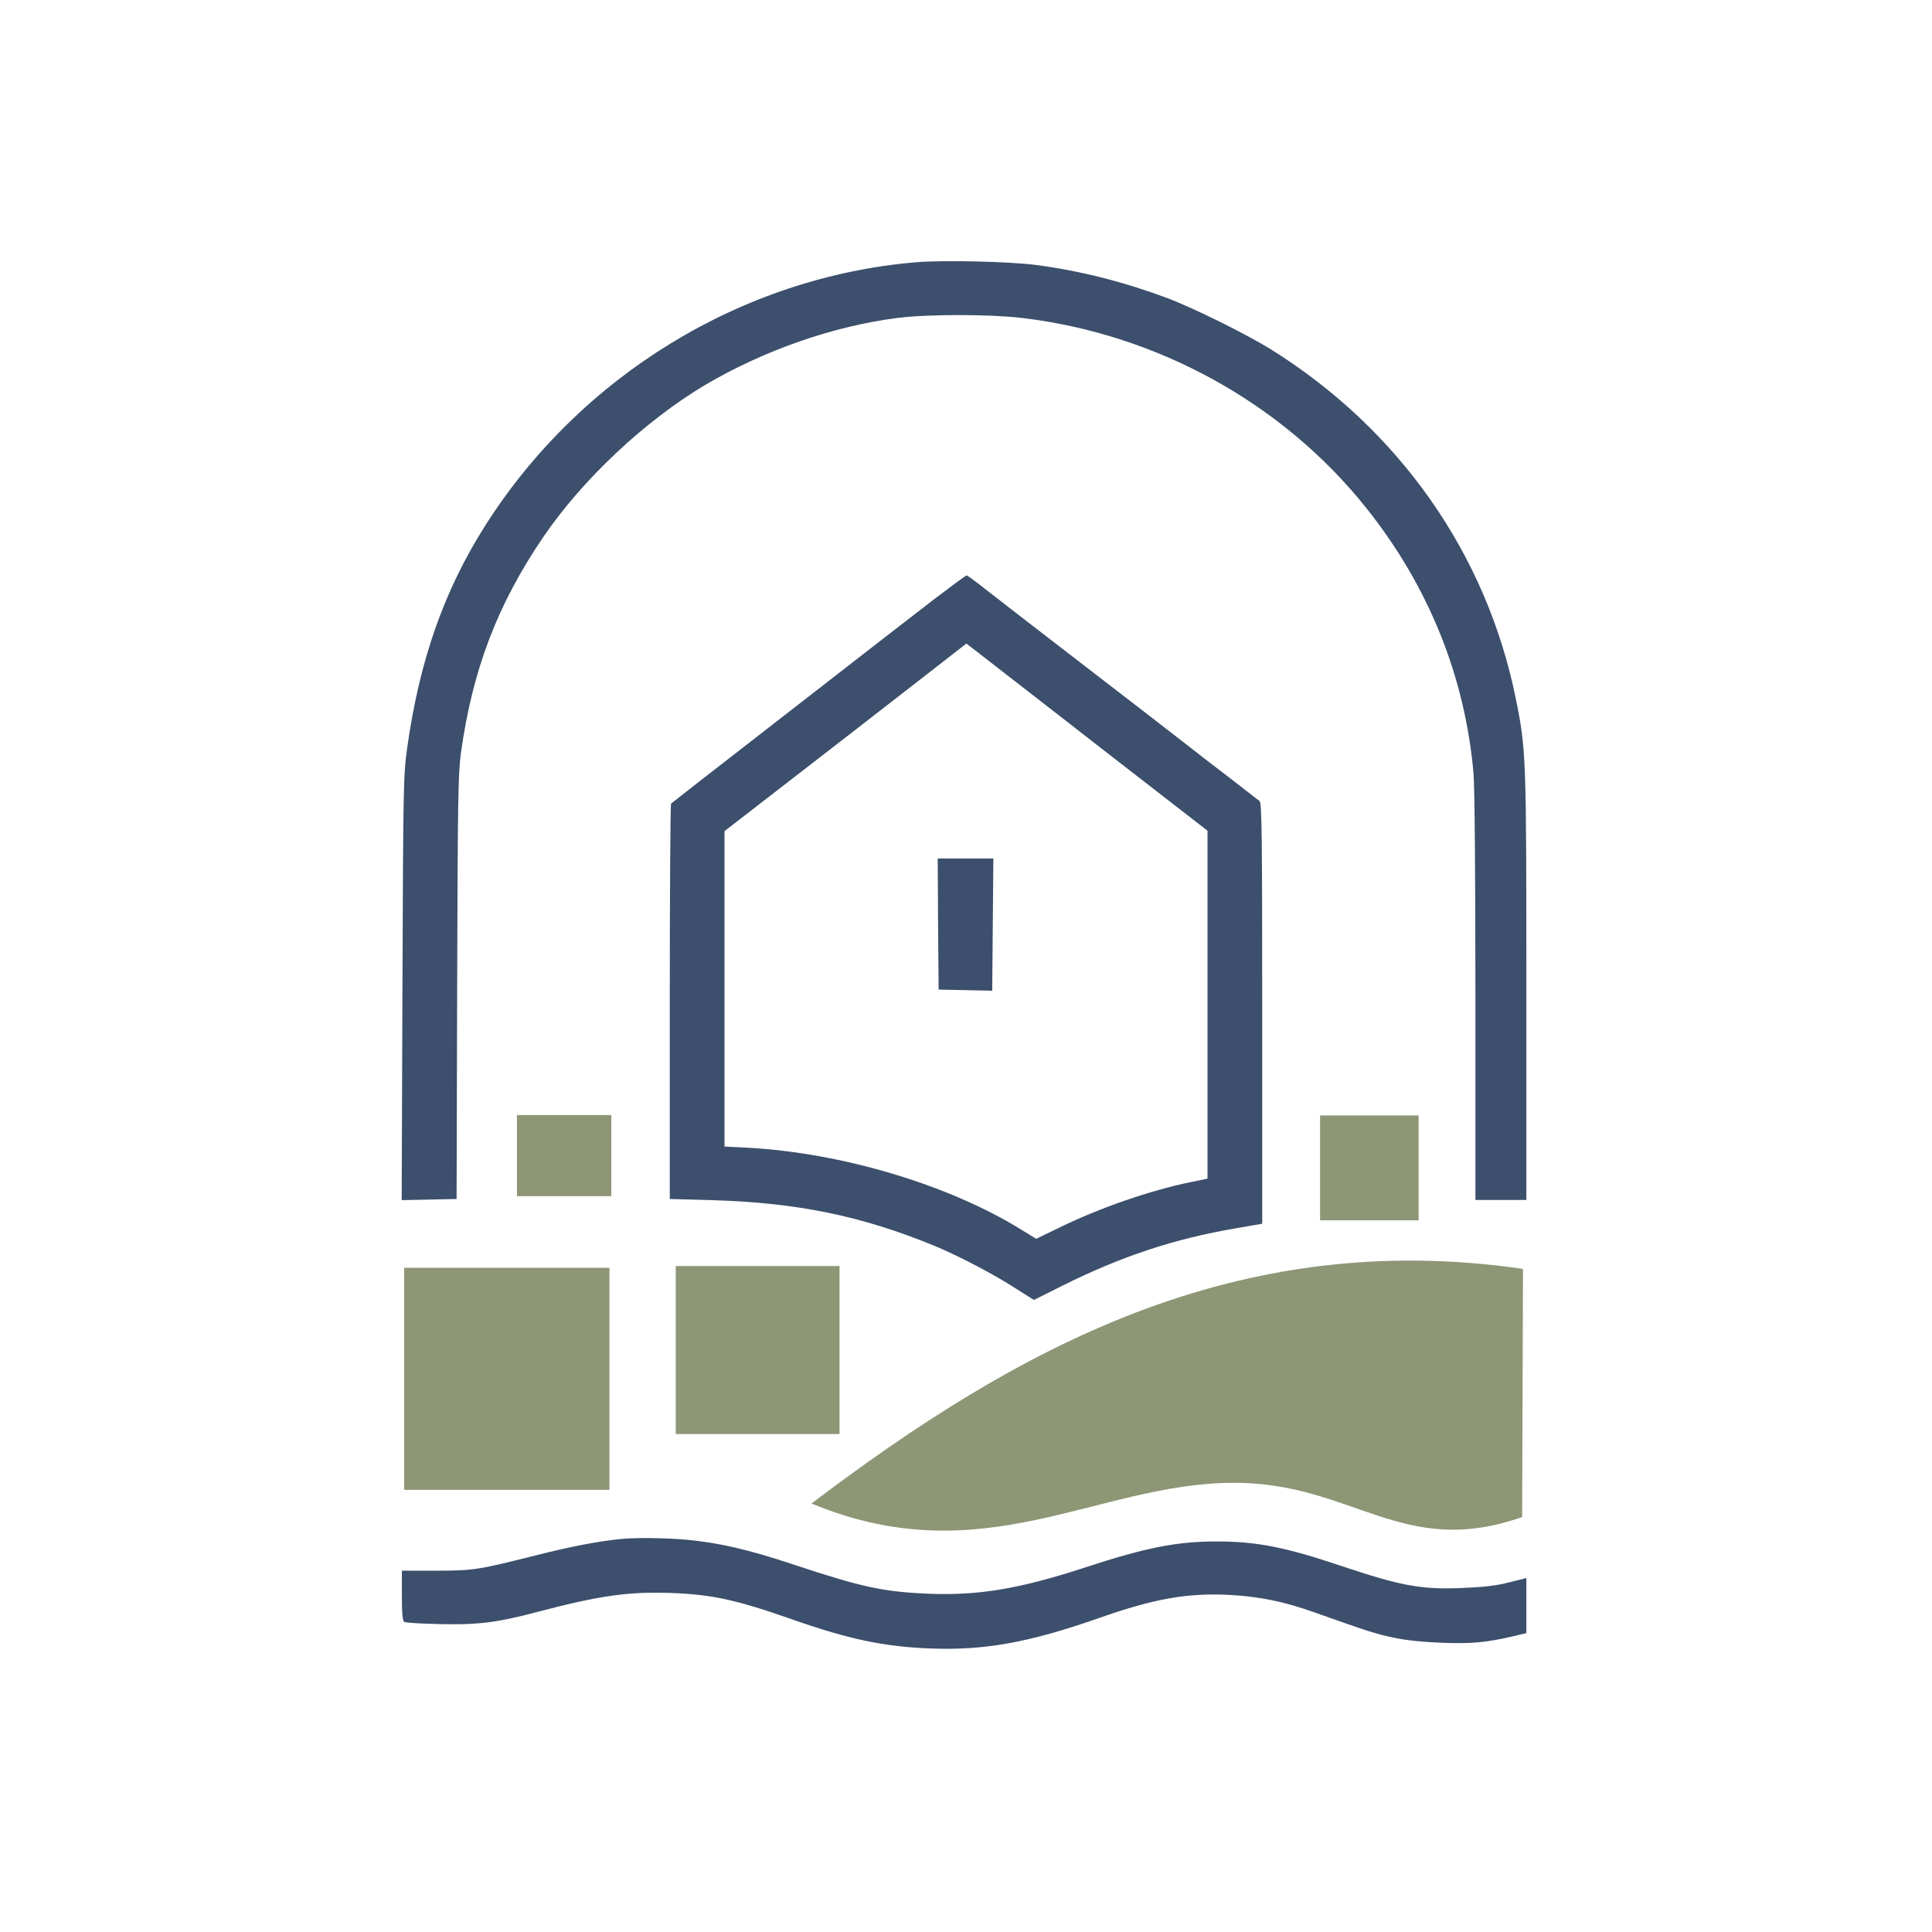 <?xml version="1.0" encoding="UTF-8" standalone="no"?>
<svg
   version="1.0"
   width="1024pt"
   height="1024pt"
   viewBox="0 0 1024 1024"
   preserveAspectRatio="xMidYMid meet"
   id="svg68"
   sodipodi:docname="logo.svg"
   inkscape:version="1.4 (e7c3feb1, 2024-10-09)"
   xmlns:inkscape="http://www.inkscape.org/namespaces/inkscape"
   xmlns:sodipodi="http://sodipodi.sourceforge.net/DTD/sodipodi-0.dtd"
   xmlns="http://www.w3.org/2000/svg"
   xmlns:svg="http://www.w3.org/2000/svg">
  <defs
     id="defs68" />
  <sodipodi:namedview
     id="namedview68"
     pagecolor="#ffffff"
     bordercolor="#000000"
     borderopacity="0.25"
     inkscape:showpageshadow="2"
     inkscape:pageopacity="0.0"
     inkscape:pagecheckerboard="0"
     inkscape:deskcolor="#d1d1d1"
     inkscape:document-units="pt"
     inkscape:zoom="0.31771037"
     inkscape:cx="552.38989"
     inkscape:cy="517.76716"
     inkscape:window-width="1440"
     inkscape:window-height="758"
     inkscape:window-x="0"
     inkscape:window-y="31"
     inkscape:window-maximized="1"
     inkscape:current-layer="g68" />
  <g
     transform="translate(0,1024) scale(0.1,-0.1)"
     fill="#3C4F6C"
     stroke="none"
     id="g68">
    <path
       d="M4855 8850 c-923 -78 -1780 -602 -2284 -1397 -218 -344 -348 -714 -413 -1178 -20 -144 -21 -197 -25 -1273 l-4 -1123 146 3 145 3 3 1120 c3 991 5 1134 20 1244 61 441 194 788 436 1144 209 307 540 617 859 807 312 184 681 312 1020 355 161 20 487 20 656 0 717 -84 1384 -451 1827 -1007 330 -413 524 -893 569 -1408 6 -68 10 -555 10 -1187 l0 -1073 135 0 135 0 0 1127 c0 1221 -1 1260 -56 1530 -155 767 -618 1427 -1299 1852 -129 80 -410 219 -548 271 -231 86 -454 143 -692 175 -140 19 -496 27 -640 15z"
       id="path1" />
    <path
       d="M4955 7067 c-175 -135 -280 -216 -771 -598 -447 -347 -618 -480 -627 -488 -4 -4 -7 -477 -7 -1052 l0 -1044 222 -6 c449 -13 790 -82 1178 -241 118 -48 316 -151 427 -223 l103 -65 148 74 c314 157 597 251 930 307 l132 23 0 1114 c0 942 -2 1117 -14 1126 -8 6 -76 59 -152 118 -77 58 -195 150 -264 204 -69 54 -309 239 -535 413 -225 173 -451 348 -502 388 -50 40 -95 73 -100 73 -4 0 -80 -56 -168 -123z m506 -501 c134 -104 276 -214 315 -245 40 -31 196 -152 348 -270 l276 -214 0 -922 0 -922 -87 -18 c-217 -44 -489 -139 -699 -242 l-122 -59 -78 48 c-386 239 -955 409 -1456 435 l-118 6 0 836 0 836 118 91 c355 274 772 598 956 741 l208 162 48 -37 c26 -20 157 -122 291 -226z"
       id="path2" />
    <path
       d="M4972 5343 l3 -348 142 -3 142 -3 3 351 3 350 -148 0 -147 0 2 -347z"
       id="path3" />
    <path
       d="m 2740,4115 v -215 h 250 250 v 215 215 h -250 -250 z"
       id="path4"
       sodipodi:nodetypes="ccccccccc"
       style="fill:#8d9675;fill-opacity:1" />
    <path
       d="m 3581.532,3084.513 v -445.133 h 434.071 434.071 v 445.133 445.133 H 4015.603 3581.532 Z"
       id="path4-8"
       sodipodi:nodetypes="ccccccccc"
       style="fill:#8d9675;fill-opacity:1;stroke-width:1.896" />
    <path
       d="m 2142.028,2931.894 v -588.439 h 544.064 544.064 v 588.439 588.439 h -544.064 -544.064 z"
       id="path4-9"
       sodipodi:nodetypes="ccccccccc"
       style="fill:#8d9675;fill-opacity:1;stroke-width:2.441" />
    <path
       d="M3290 2083 c-120 -12 -271 -41 -455 -88 -302 -76 -327 -80 -528 -80 l-177 0 0 -132 c0 -94 4 -134 12 -139 7 -5 92 -10 188 -12 202 -5 306 8 520 65 327 86 483 108 705 100 219 -8 348 -36 649 -142 295 -103 478 -142 721 -152 290 -12 525 30 897 160 295 104 466 134 689 124 160 -8 294 -35 456 -93 279 -99 327 -115 421 -134 61 -14 154 -23 252 -27 158 -6 236 1 378 34 l72 17 0 146 0 146 -92 -23 c-70 -18 -134 -25 -254 -30 -213 -8 -318 11 -634 117 -301 101 -450 130 -663 130 -209 0 -378 -33 -702 -140 -341 -111 -561 -148 -824 -137 -240 10 -354 35 -707 152 -246 82 -402 118 -574 134 -109 10 -272 12 -350 4z"
       id="path68" />
    <path
       d="M 6996.649,4049.948 V 3772.095 h 261.224 261.224 v 277.853 277.853 h -261.224 -261.224 z"
       id="path4-7"
       sodipodi:nodetypes="ccccccccc"
       style="fill:#8d9675;fill-opacity:1;stroke-width:1.162" />
    <path
       style="fill:#8d9675;fill-opacity:1;stroke-width:7.5"
       d="m 4300.972,2271.08 c 1085.78,821.923 2247.002,1464.417 3771.207,1243.601 L 8067.69,2199.247 c -636.645,-223.31 -897.44,183.658 -1530.982,181.57 -727.604,-2.398 -1324.563,-487.055 -2235.736,-109.737 z"
       id="path69"
       sodipodi:nodetypes="cccsc" />
  </g>
</svg>
